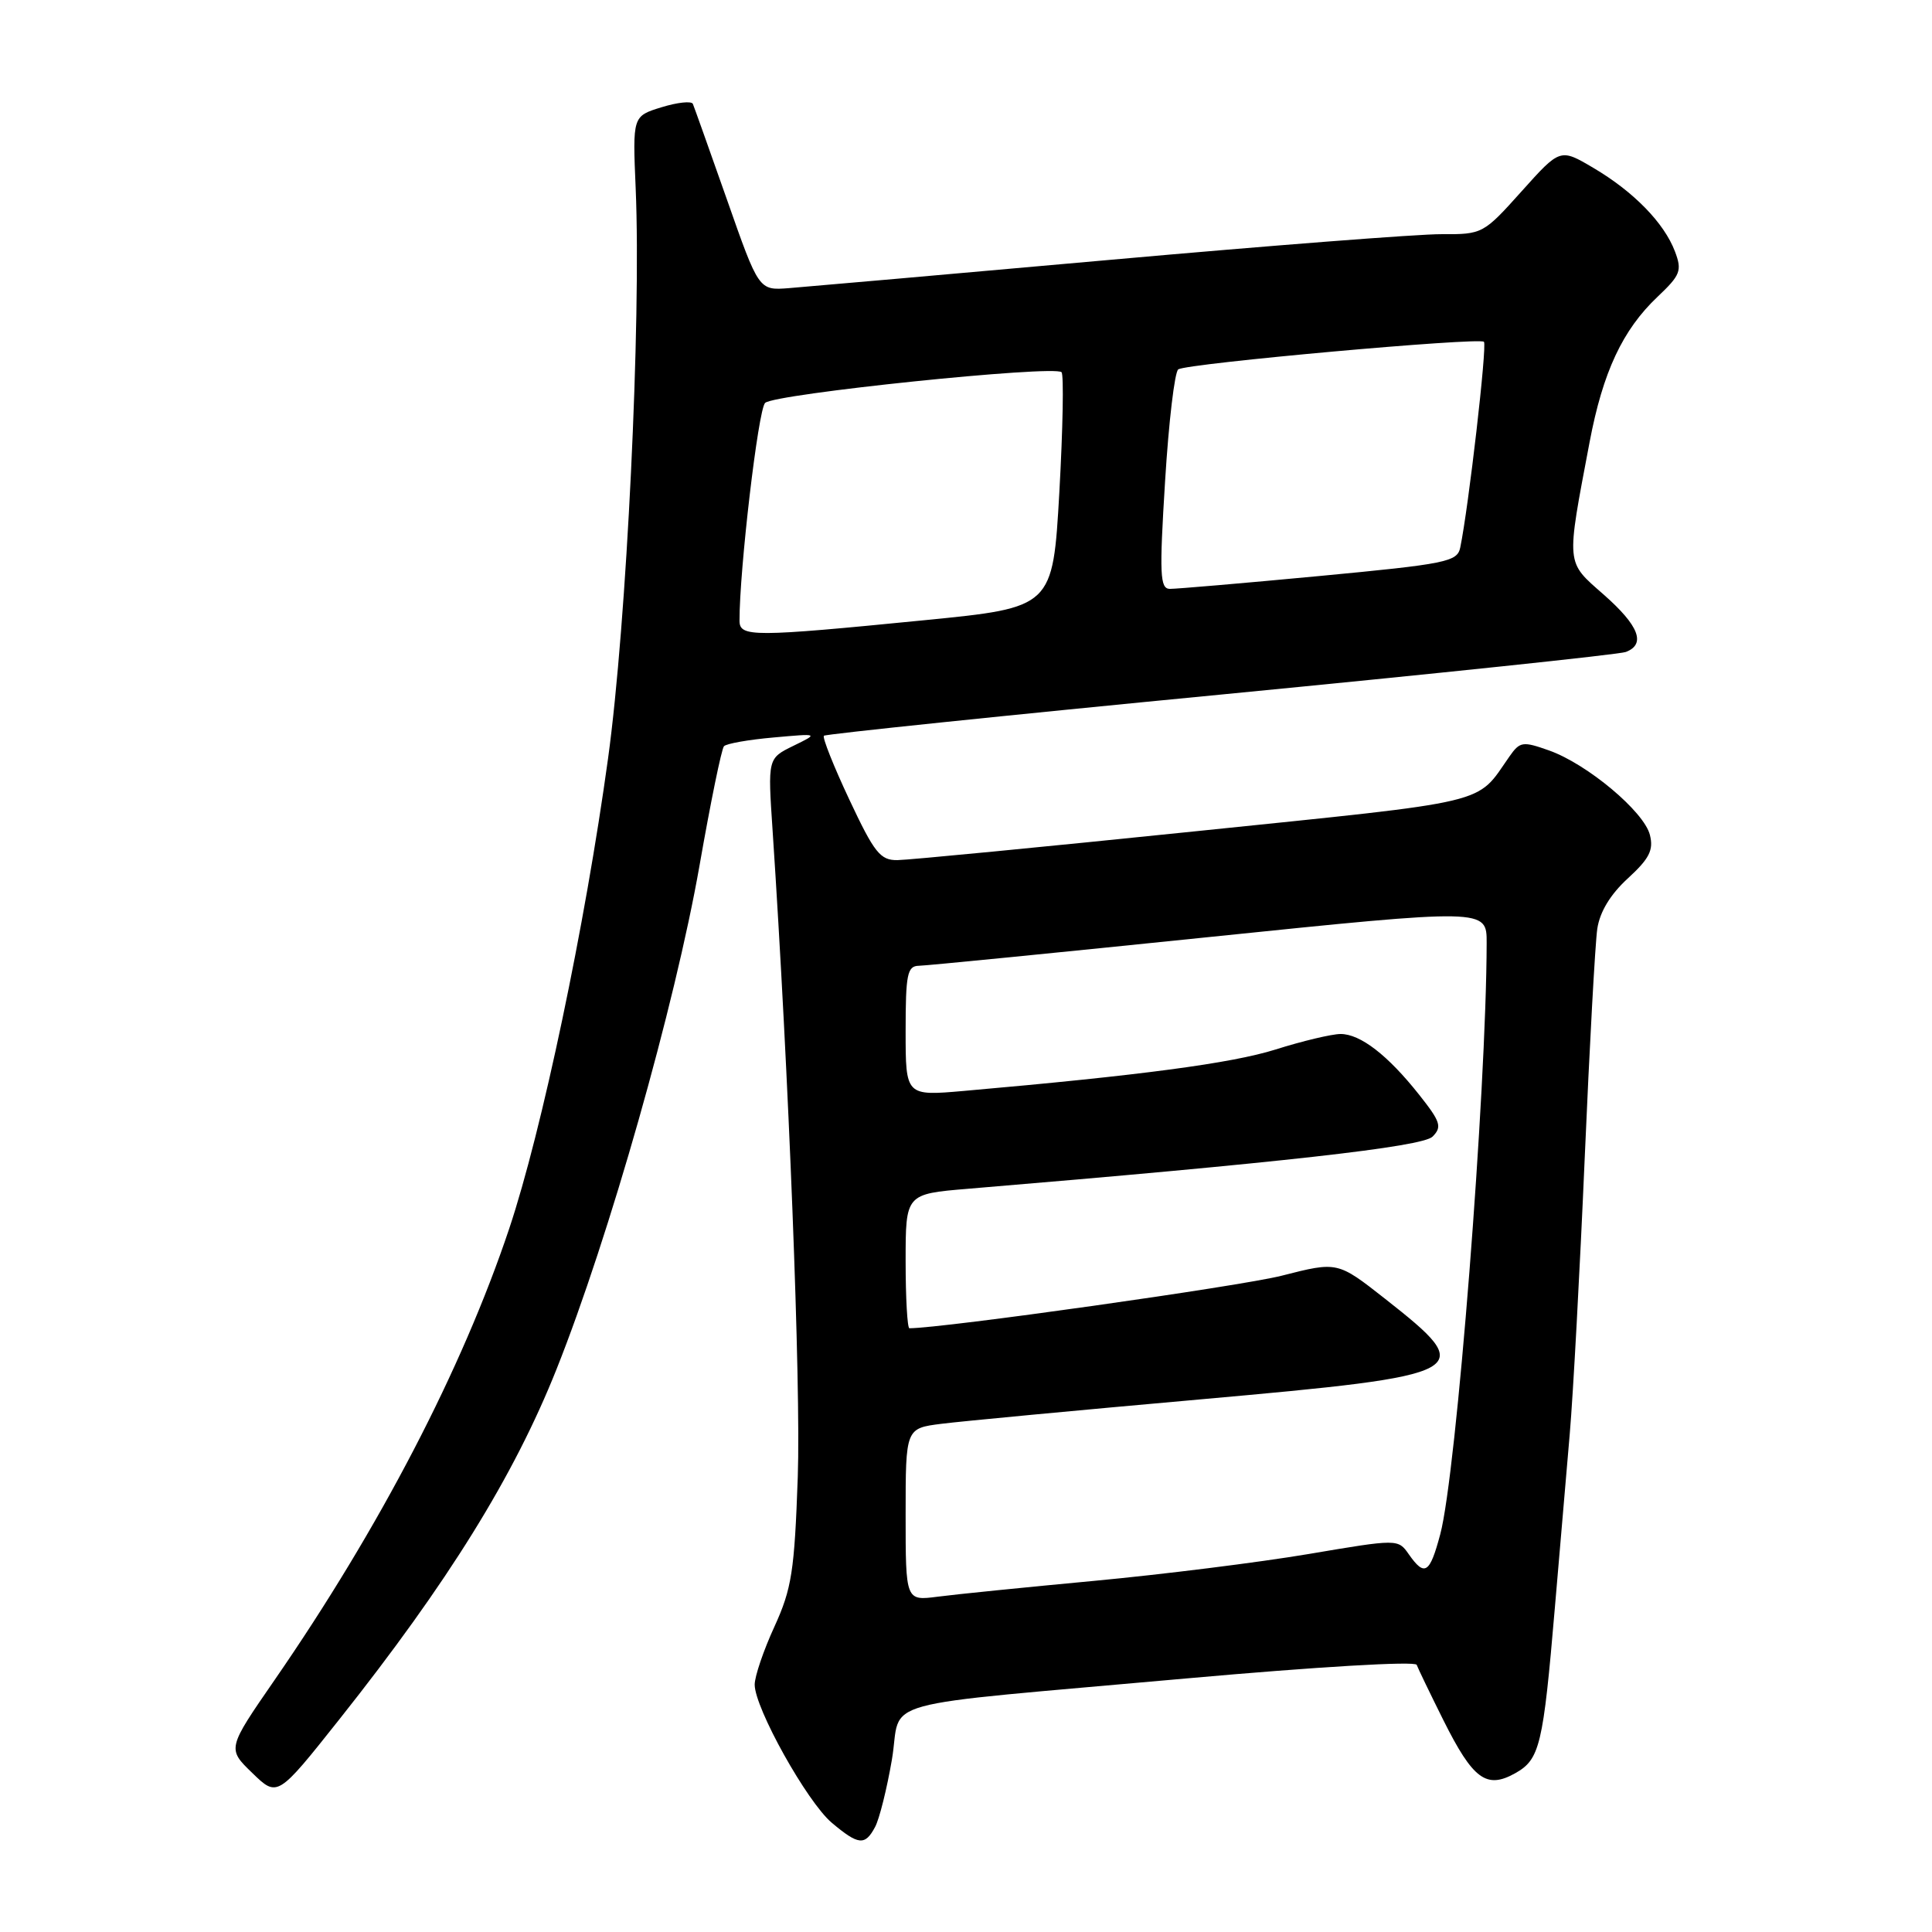 <?xml version="1.0" encoding="UTF-8" standalone="no"?>
<!DOCTYPE svg PUBLIC "-//W3C//DTD SVG 1.1//EN" "http://www.w3.org/Graphics/SVG/1.1/DTD/svg11.dtd" >
<svg xmlns="http://www.w3.org/2000/svg" xmlns:xlink="http://www.w3.org/1999/xlink" version="1.1" viewBox="0 0 256 256">
 <g >
 <path fill="currentColor"
d=" M 115.95 242.09 C 116.52 241.04 117.52 237.02 118.18 233.17 C 119.60 224.87 114.66 226.23 157.45 222.38 C 174.46 220.86 187.54 220.08 187.72 220.60 C 187.90 221.09 189.50 224.41 191.27 227.96 C 195.18 235.78 196.96 237.09 200.76 234.97 C 204.04 233.13 204.47 231.35 206.03 213.00 C 206.66 205.57 207.55 195.22 208.00 190.00 C 208.45 184.78 209.34 168.35 209.98 153.50 C 210.62 138.65 211.37 124.95 211.65 123.06 C 211.99 120.81 213.39 118.50 215.71 116.38 C 218.55 113.77 219.13 112.64 218.62 110.63 C 217.85 107.54 210.31 101.23 205.26 99.44 C 201.76 98.20 201.40 98.25 200.00 100.25 C 195.49 106.69 198.17 106.05 158.40 110.15 C 138.11 112.24 120.33 113.96 118.91 113.97 C 116.64 114.00 115.85 113.00 112.54 105.95 C 110.46 101.53 108.95 97.72 109.17 97.49 C 109.40 97.27 133.05 94.81 161.72 92.04 C 190.39 89.26 214.56 86.72 215.43 86.39 C 218.12 85.36 217.18 82.91 212.50 78.79 C 207.44 74.34 207.51 75.07 210.63 58.58 C 212.39 49.29 215.00 43.71 219.64 39.32 C 222.68 36.44 222.90 35.86 221.94 33.32 C 220.51 29.54 216.45 25.38 211.12 22.24 C 206.73 19.65 206.73 19.65 201.62 25.35 C 196.56 30.99 196.44 31.06 190.99 31.03 C 187.95 31.01 168.15 32.55 146.99 34.44 C 125.82 36.33 106.71 38.01 104.53 38.18 C 100.55 38.49 100.55 38.49 96.34 26.49 C 94.02 19.90 91.98 14.17 91.81 13.77 C 91.64 13.36 89.77 13.56 87.66 14.21 C 83.82 15.39 83.82 15.39 84.23 24.95 C 84.98 42.51 83.04 82.59 80.57 100.50 C 77.53 122.64 71.80 149.86 67.47 162.81 C 61.24 181.41 50.31 202.44 36.39 222.60 C 30.10 231.71 30.10 231.71 33.43 234.93 C 36.76 238.16 36.76 238.16 44.96 227.83 C 59.38 209.66 68.09 195.62 73.75 181.41 C 80.71 163.94 89.44 133.18 92.69 114.69 C 94.15 106.34 95.61 99.22 95.93 98.88 C 96.24 98.53 99.20 98.01 102.50 97.72 C 108.50 97.18 108.50 97.18 105.12 98.83 C 101.73 100.49 101.73 100.49 102.37 110.00 C 104.52 142.33 106.13 183.52 105.71 195.68 C 105.27 208.22 104.91 210.51 102.61 215.55 C 101.17 218.68 100.00 222.13 100.00 223.22 C 100.00 226.32 106.95 238.78 110.22 241.53 C 113.75 244.50 114.62 244.59 115.95 242.09 Z  M 120.00 200.69 C 120.00 189.26 120.00 189.26 124.75 188.66 C 127.36 188.33 142.78 186.87 159.00 185.43 C 195.27 182.19 195.92 181.84 183.51 172.08 C 177.23 167.15 177.23 167.15 169.86 169.03 C 164.46 170.42 124.90 176.00 120.50 176.00 C 120.23 176.00 120.00 172.00 120.00 167.10 C 120.00 158.21 120.00 158.21 128.25 157.52 C 169.65 154.07 188.47 151.96 189.82 150.61 C 191.10 149.32 190.89 148.65 188.07 145.09 C 183.89 139.81 180.25 137.00 177.62 137.01 C 176.45 137.02 172.57 137.94 169.00 139.07 C 163.19 140.89 151.20 142.49 127.75 144.55 C 120.00 145.23 120.00 145.23 120.00 136.62 C 120.00 129.09 120.22 128.00 121.75 127.97 C 122.71 127.96 140.04 126.24 160.25 124.16 C 197.00 120.38 197.00 120.38 196.99 124.94 C 196.95 144.70 192.98 195.32 190.84 203.30 C 189.45 208.52 188.78 208.95 186.68 205.96 C 185.25 203.91 185.25 203.91 173.37 205.92 C 166.84 207.02 154.07 208.62 145.00 209.47 C 135.93 210.32 126.59 211.26 124.25 211.57 C 120.00 212.12 120.00 212.12 120.00 200.69 Z  M 97.99 82.25 C 97.97 75.59 100.46 54.29 101.38 53.39 C 102.58 52.19 139.69 48.35 140.66 49.32 C 140.97 49.64 140.84 56.79 140.37 65.20 C 139.50 80.50 139.50 80.50 122.50 82.18 C 99.72 84.43 98.00 84.43 97.99 82.25 Z  M 154.38 63.75 C 154.86 55.91 155.65 49.25 156.13 48.94 C 157.36 48.15 196.01 44.67 196.63 45.29 C 197.07 45.74 194.59 67.27 193.49 72.55 C 193.10 74.44 191.69 74.73 174.78 76.33 C 164.73 77.28 155.82 78.04 155.00 78.03 C 153.70 78.00 153.61 76.14 154.38 63.75 Z "/>
</g>
</svg>